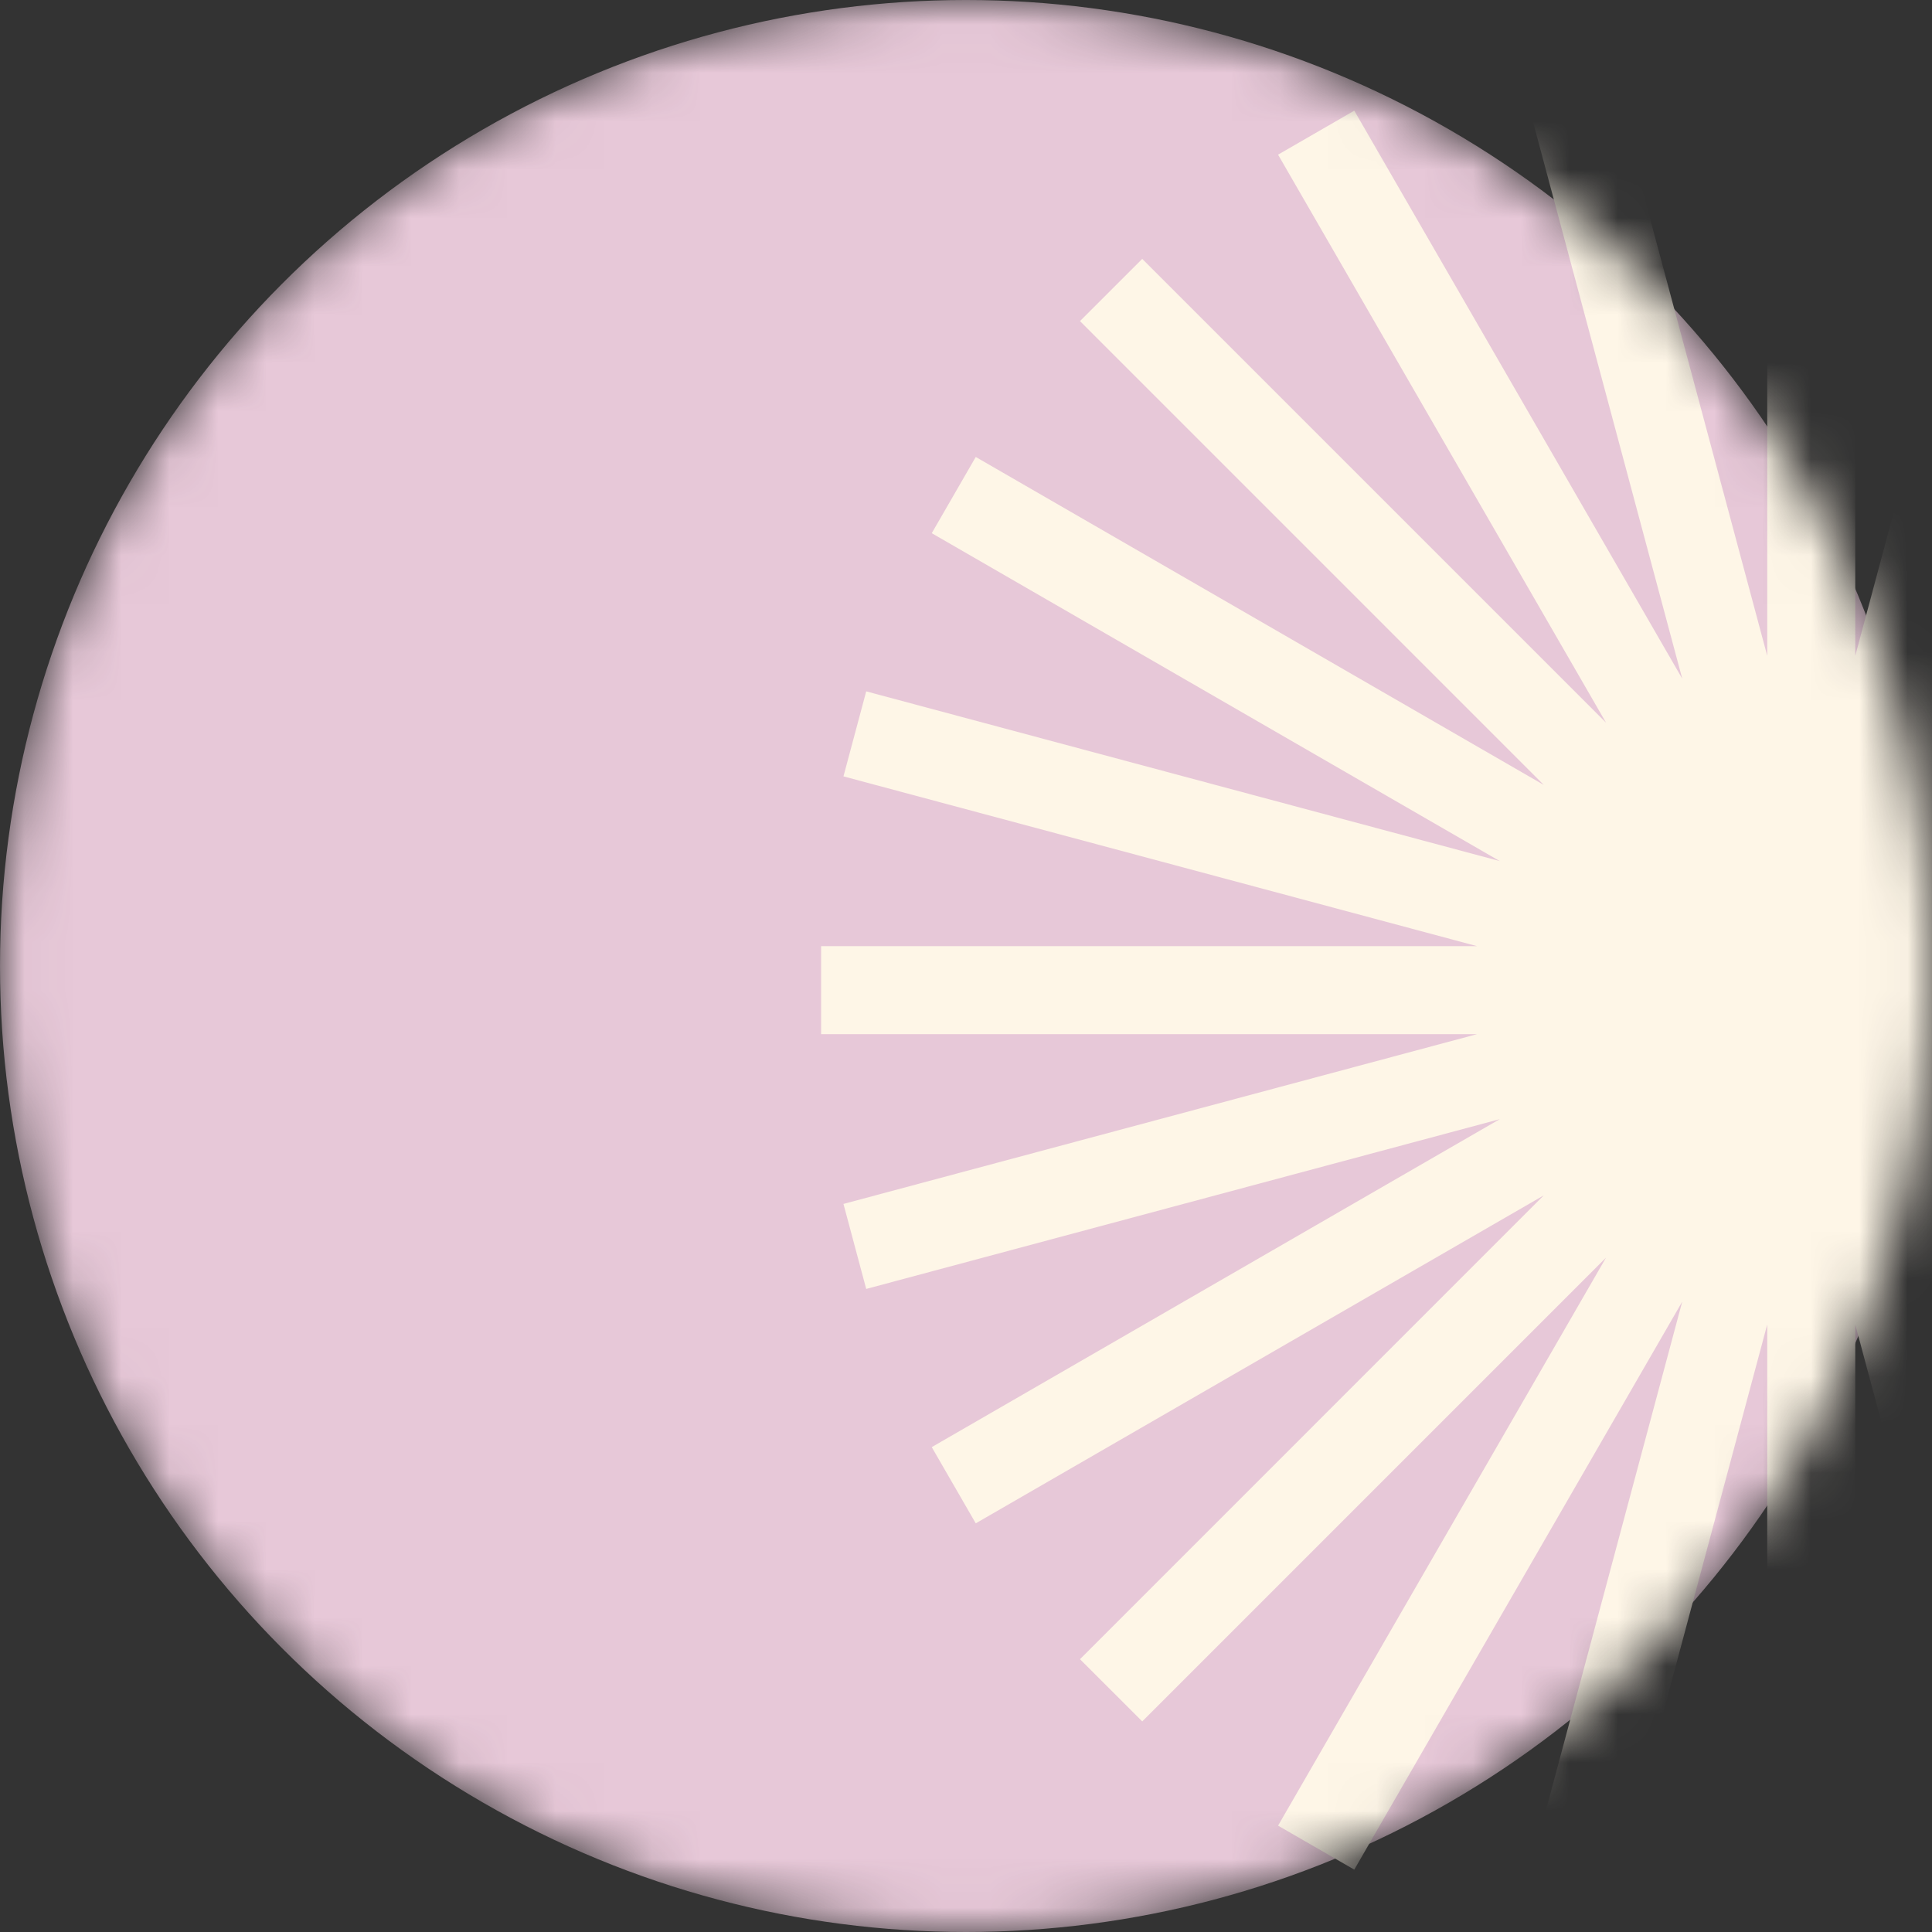 <svg width="40" height="40" viewBox="0 0 40 40" fill="none" xmlns="http://www.w3.org/2000/svg">
<rect x="0" y="0" width="40" height="40" fill="#333333" stroke="none"/>
<mask id="mask0" style="mask-type:alpha" maskUnits="userSpaceOnUse" x="0" y="0" width="40" height="40">
<circle cx="20" cy="20" r="20" fill="#D99BFF"/>
</mask>
<g mask="url(#mask0)">
<circle cx="20" cy="20" r="20" fill="#E7C8D8"/>
<path fill-rule="evenodd" clip-rule="evenodd" d="M38.411 0H36.589V13.579L33.074 0.463L31.314 0.934L34.829 14.051L28.039 2.291L26.461 3.202L33.251 14.962L23.649 5.36L22.36 6.648L31.962 16.251L20.202 9.461L19.291 11.039L31.051 17.828L17.934 14.314L17.463 16.074L30.58 19.589H17V21.411H30.58L17.463 24.926L17.934 26.686L31.051 23.171L19.291 29.961L20.202 31.539L31.962 24.749L22.36 34.352L23.649 35.64L33.251 26.038L26.461 37.798L28.039 38.709L34.829 26.949L31.314 40.066L33.074 40.537L36.589 27.421V41H38.411V27.421L41.926 40.537L43.686 40.066L40.171 26.949L46.961 38.709L48.539 37.798L41.749 26.038L51.351 35.64L52.64 34.351L43.038 24.749L54.798 31.539L55.709 29.961L43.949 23.171L57.066 26.686L57.537 24.926L44.421 21.411H58V19.589H44.421L57.537 16.074L57.066 14.314L43.949 17.829L55.709 11.039L54.798 9.461L43.038 16.251L52.64 6.649L51.351 5.36L41.749 14.962L48.539 3.202L46.961 2.291L40.171 14.051L43.686 0.934L41.926 0.463L38.411 13.579V0Z" fill="#FEF6E7"/>
</g>
</svg>
